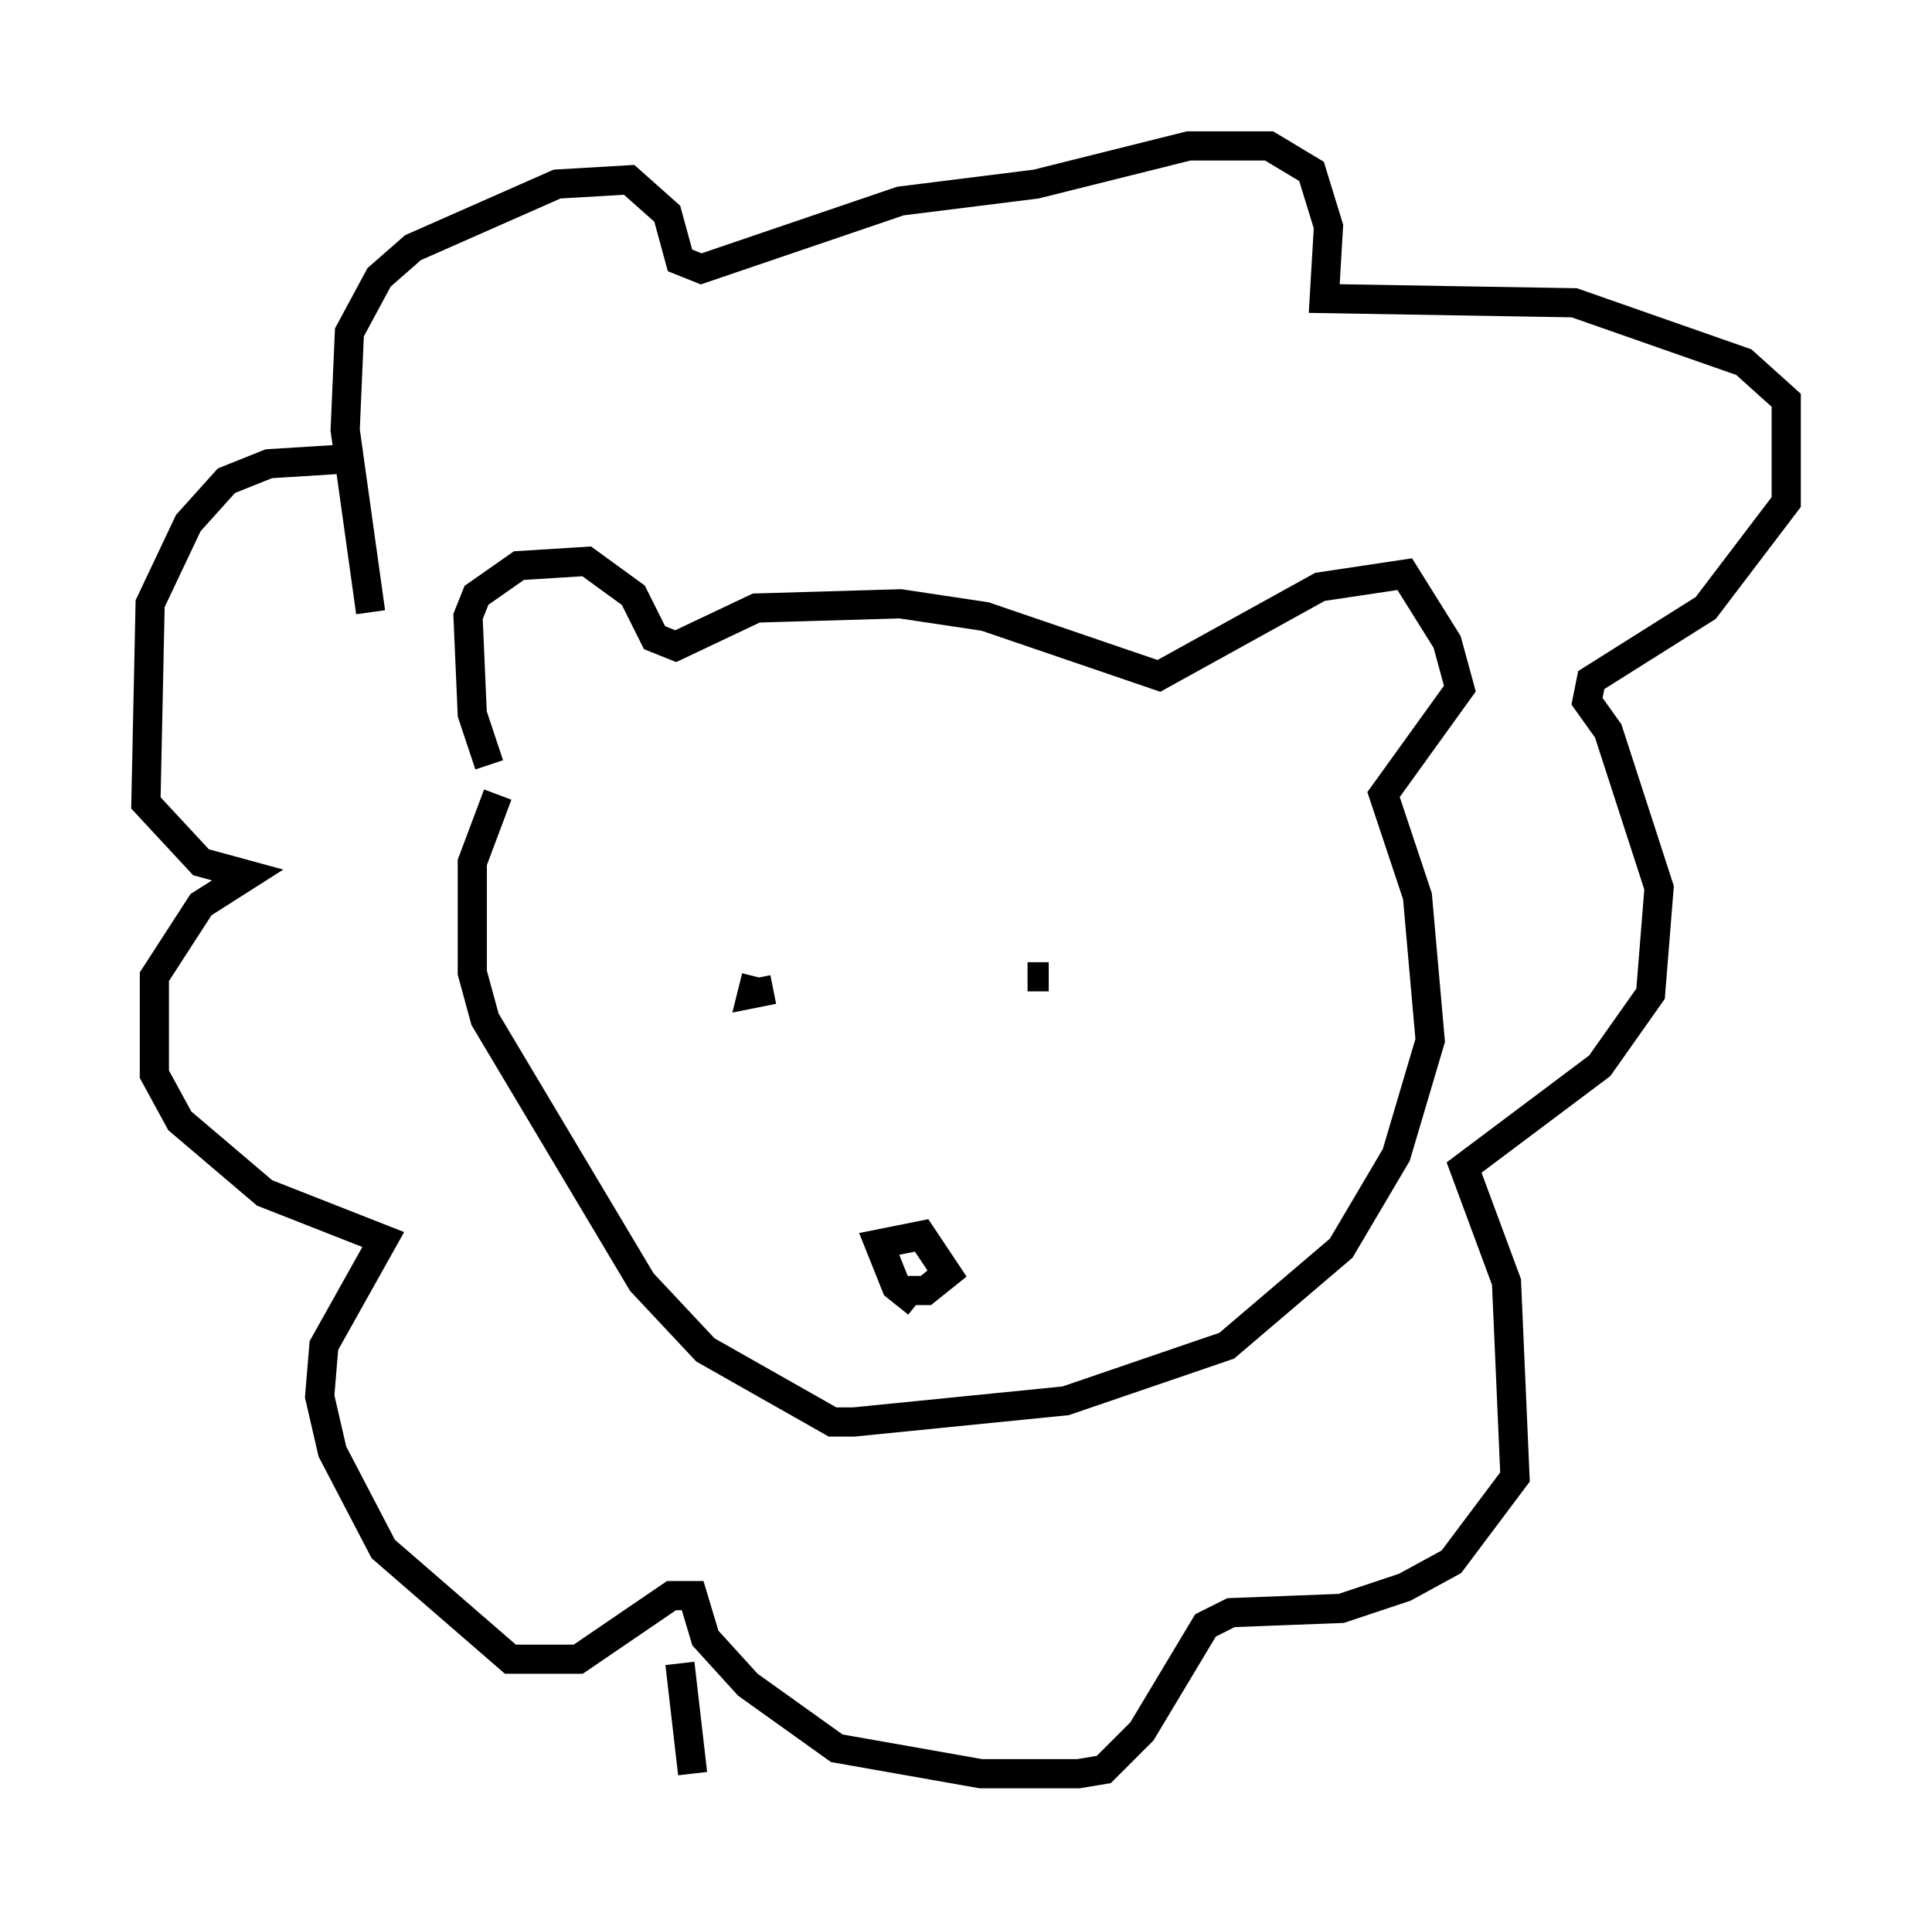 <?xml version="1.0" encoding="utf-8" ?>
<svg baseProfile="full" height="65.776" version="1.1" width="66.212" xmlns="http://www.w3.org/2000/svg" xmlns:ev="http://www.w3.org/2001/xml-events" xmlns:xlink="http://www.w3.org/1999/xlink"><defs /><rect fill="white" height="65.776" width="66.212" x="0" y="0" /><path d="M17.492, 26.933 m-0.726, -0.726 l-0.581, -1.743 -0.145, -3.341 l0.291, -0.726 1.453, -1.017 l2.324, -0.145 1.598, 1.162 l0.726, 1.453 0.726, 0.291 l2.76, -1.307 4.939, -0.145 l2.905, 0.436 5.955, 2.034 l5.52, -3.05 2.905, -0.436 l1.453, 2.324 0.436, 1.598 l-2.615, 3.631 1.162, 3.486 l0.436, 4.939 -1.162, 3.922 l-1.888, 3.196 -3.922, 3.341 l-5.52, 1.888 -7.263, 0.726 l-0.726, 0.0 -4.358, -2.469 l-2.179, -2.324 -5.374, -9.006 l-0.436, -1.598 0.0, -3.777 l0.872, -2.324 m14.38, 17.43 l-0.726, -0.581 -0.581, -1.453 l1.453, -0.291 0.872, 1.307 l-0.726, 0.581 -0.872, 0.0 m-4.358, -10.313 l-0.726, 0.145 0.145, -0.581 m10.022, 0.0 l-0.726, 0.0 m-22.514, -12.492 l-0.872, -6.246 0.145, -3.341 l1.017, -1.888 1.162, -1.017 l4.939, -2.179 2.469, -0.145 l1.307, 1.162 0.436, 1.598 l0.726, 0.291 6.827, -2.324 l4.648, -0.581 5.229, -1.307 l2.76, 0.0 1.453, 0.872 l0.581, 1.888 -0.145, 2.469 l8.57, 0.145 5.81, 2.034 l1.453, 1.307 0.0, 3.486 l-2.76, 3.631 -3.922, 2.469 l-0.145, 0.726 0.726, 1.017 l1.743, 5.374 -0.291, 3.631 l-1.743, 2.469 -4.648, 3.486 l1.453, 3.922 0.291, 6.682 l-2.179, 2.905 -1.598, 0.872 l-2.179, 0.726 -3.777, 0.145 l-0.872, 0.436 -2.179, 3.631 l-1.307, 1.307 -0.872, 0.145 l-3.341, 0.0 -4.939, -0.872 l-3.05, -2.179 -1.453, -1.598 l-0.436, -1.453 -0.726, 0.0 l-3.196, 2.179 -2.324, 0.0 l-4.358, -3.777 -1.743, -3.341 l-0.436, -1.888 0.145, -1.743 l2.034, -3.631 -4.067, -1.598 l-2.905, -2.469 -0.872, -1.598 l0.0, -3.341 1.598, -2.469 l1.598, -1.017 -1.598, -0.436 l-1.888, -2.034 0.145, -6.827 l1.307, -2.76 1.307, -1.453 l1.453, -0.581 2.324, -0.145 m11.765, 41.251 l0.436, 3.777 " fill="none" stroke="black" stroke-width="1" /></svg>